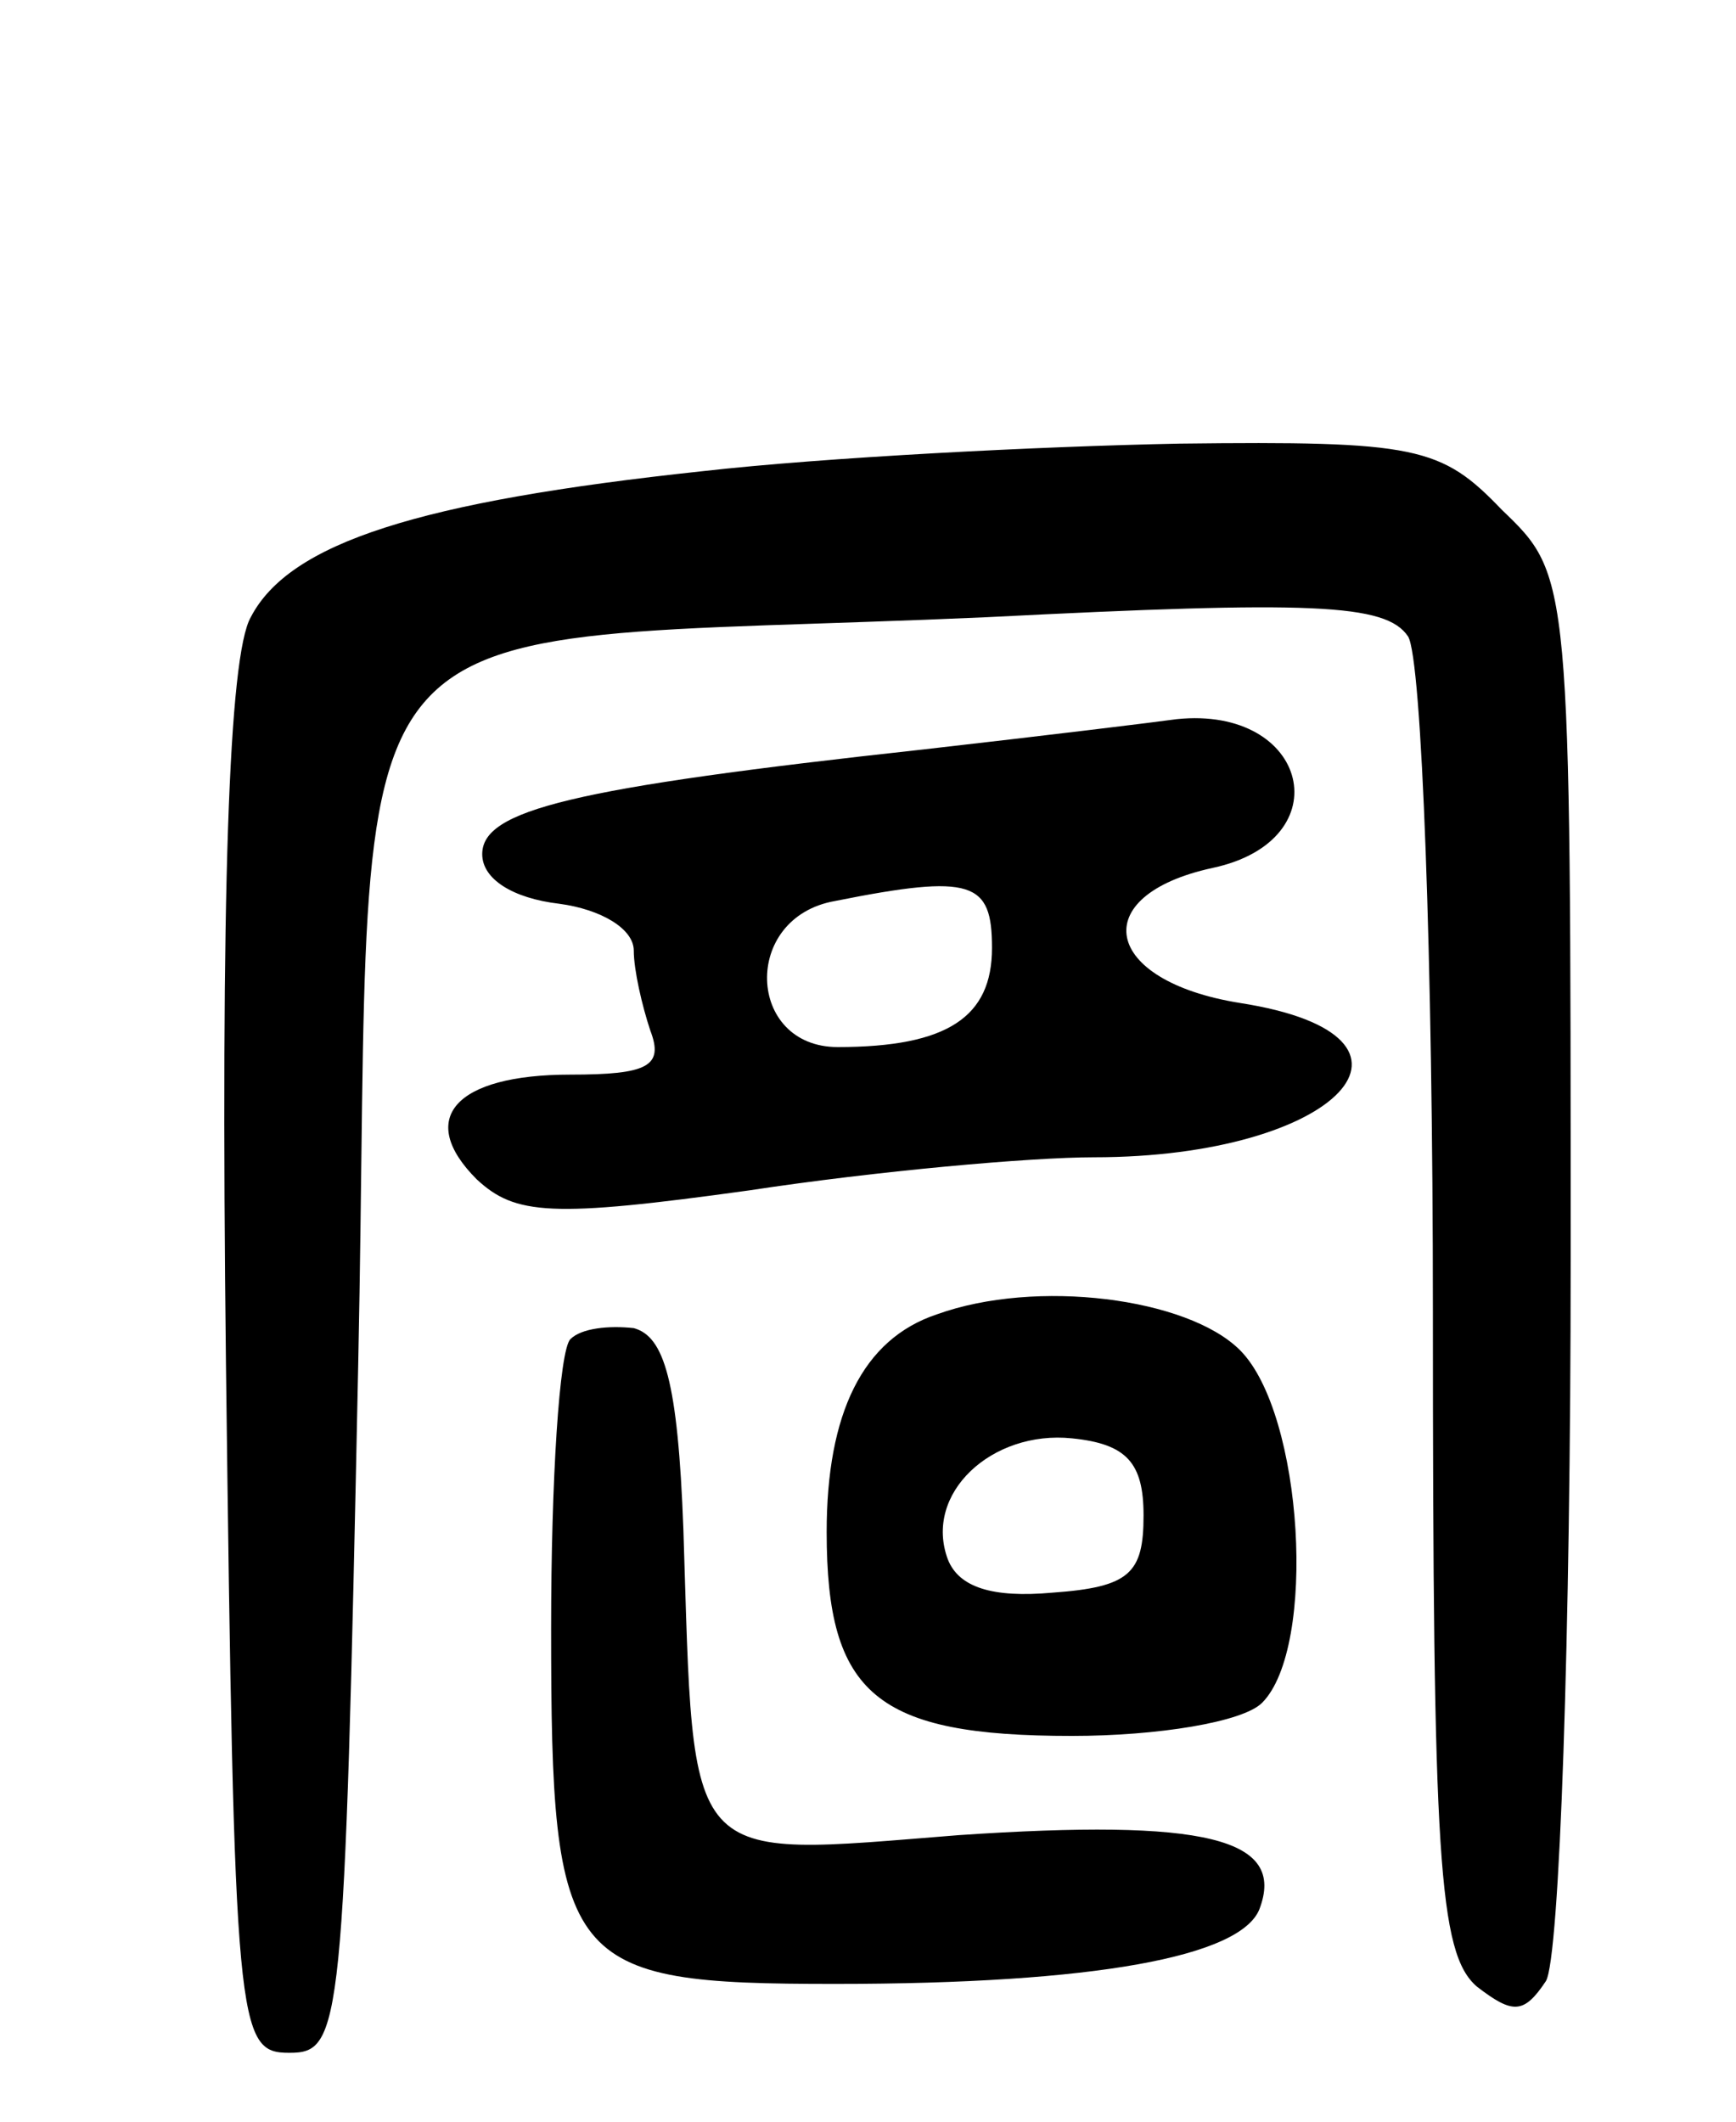 <svg version="1.0" xmlns="http://www.w3.org/2000/svg"
 width="63pt" height="77pt" viewBox="0 0 63 77"
 preserveAspectRatio="xMidYMid meet">
<g transform="translate(0,77) scale(0.1,-0.1)"
fill="#000000" stroke="none">
<path d="M255 599 c-103 -11 -150 -26 -164 -53 -8 -14 -11 -100 -9 -271 3
-242 4 -250 23 -250 19 0 20 8 25 250 6 289 -19 260 228 271 118 6 145 5 153
-7 5 -8 9 -118 9 -245 0 -198 2 -233 16 -245 13 -10 17 -10 25 2 5 8 9 126 9
262 0 248 0 248 -25 272 -22 23 -31 25 -117 24 -51 -1 -129 -5 -173 -10z"/>
<path d="M335 498 c-128 -14 -160 -22 -160 -38 0 -9 11 -16 28 -18 15 -2 27
-9 27 -17 0 -7 3 -20 6 -29 5 -13 -1 -16 -29 -16 -42 0 -56 -16 -34 -38 14
-13 27 -14 99 -4 46 7 102 12 125 12 89 0 130 44 53 56 -50 8 -56 39 -10 49
47 10 35 59 -13 54 -7 -1 -48 -6 -92 -11z m25 -72 c0 -25 -16 -36 -56 -36 -33
0 -35 47 -1 53 50 10 57 7 57 -17z"/>
<path d="M340 293 c-27 -9 -40 -36 -40 -79 0 -59 18 -74 89 -74 31 0 62 5 69
12 20 20 15 105 -8 128 -19 19 -74 26 -110 13z m75 -73 c0 -21 -5 -26 -33 -28
-22 -2 -34 2 -38 12 -9 24 16 47 45 44 20 -2 26 -9 26 -28z"/>
<path d="M207 284 c-4 -4 -7 -51 -7 -105 0 -123 5 -129 103 -129 95 0 147 10
154 27 10 26 -20 33 -109 27 -101 -8 -96 -13 -100 111 -2 54 -7 70 -18 73 -9
1 -19 0 -23 -4z"/>
</g>
</svg>
